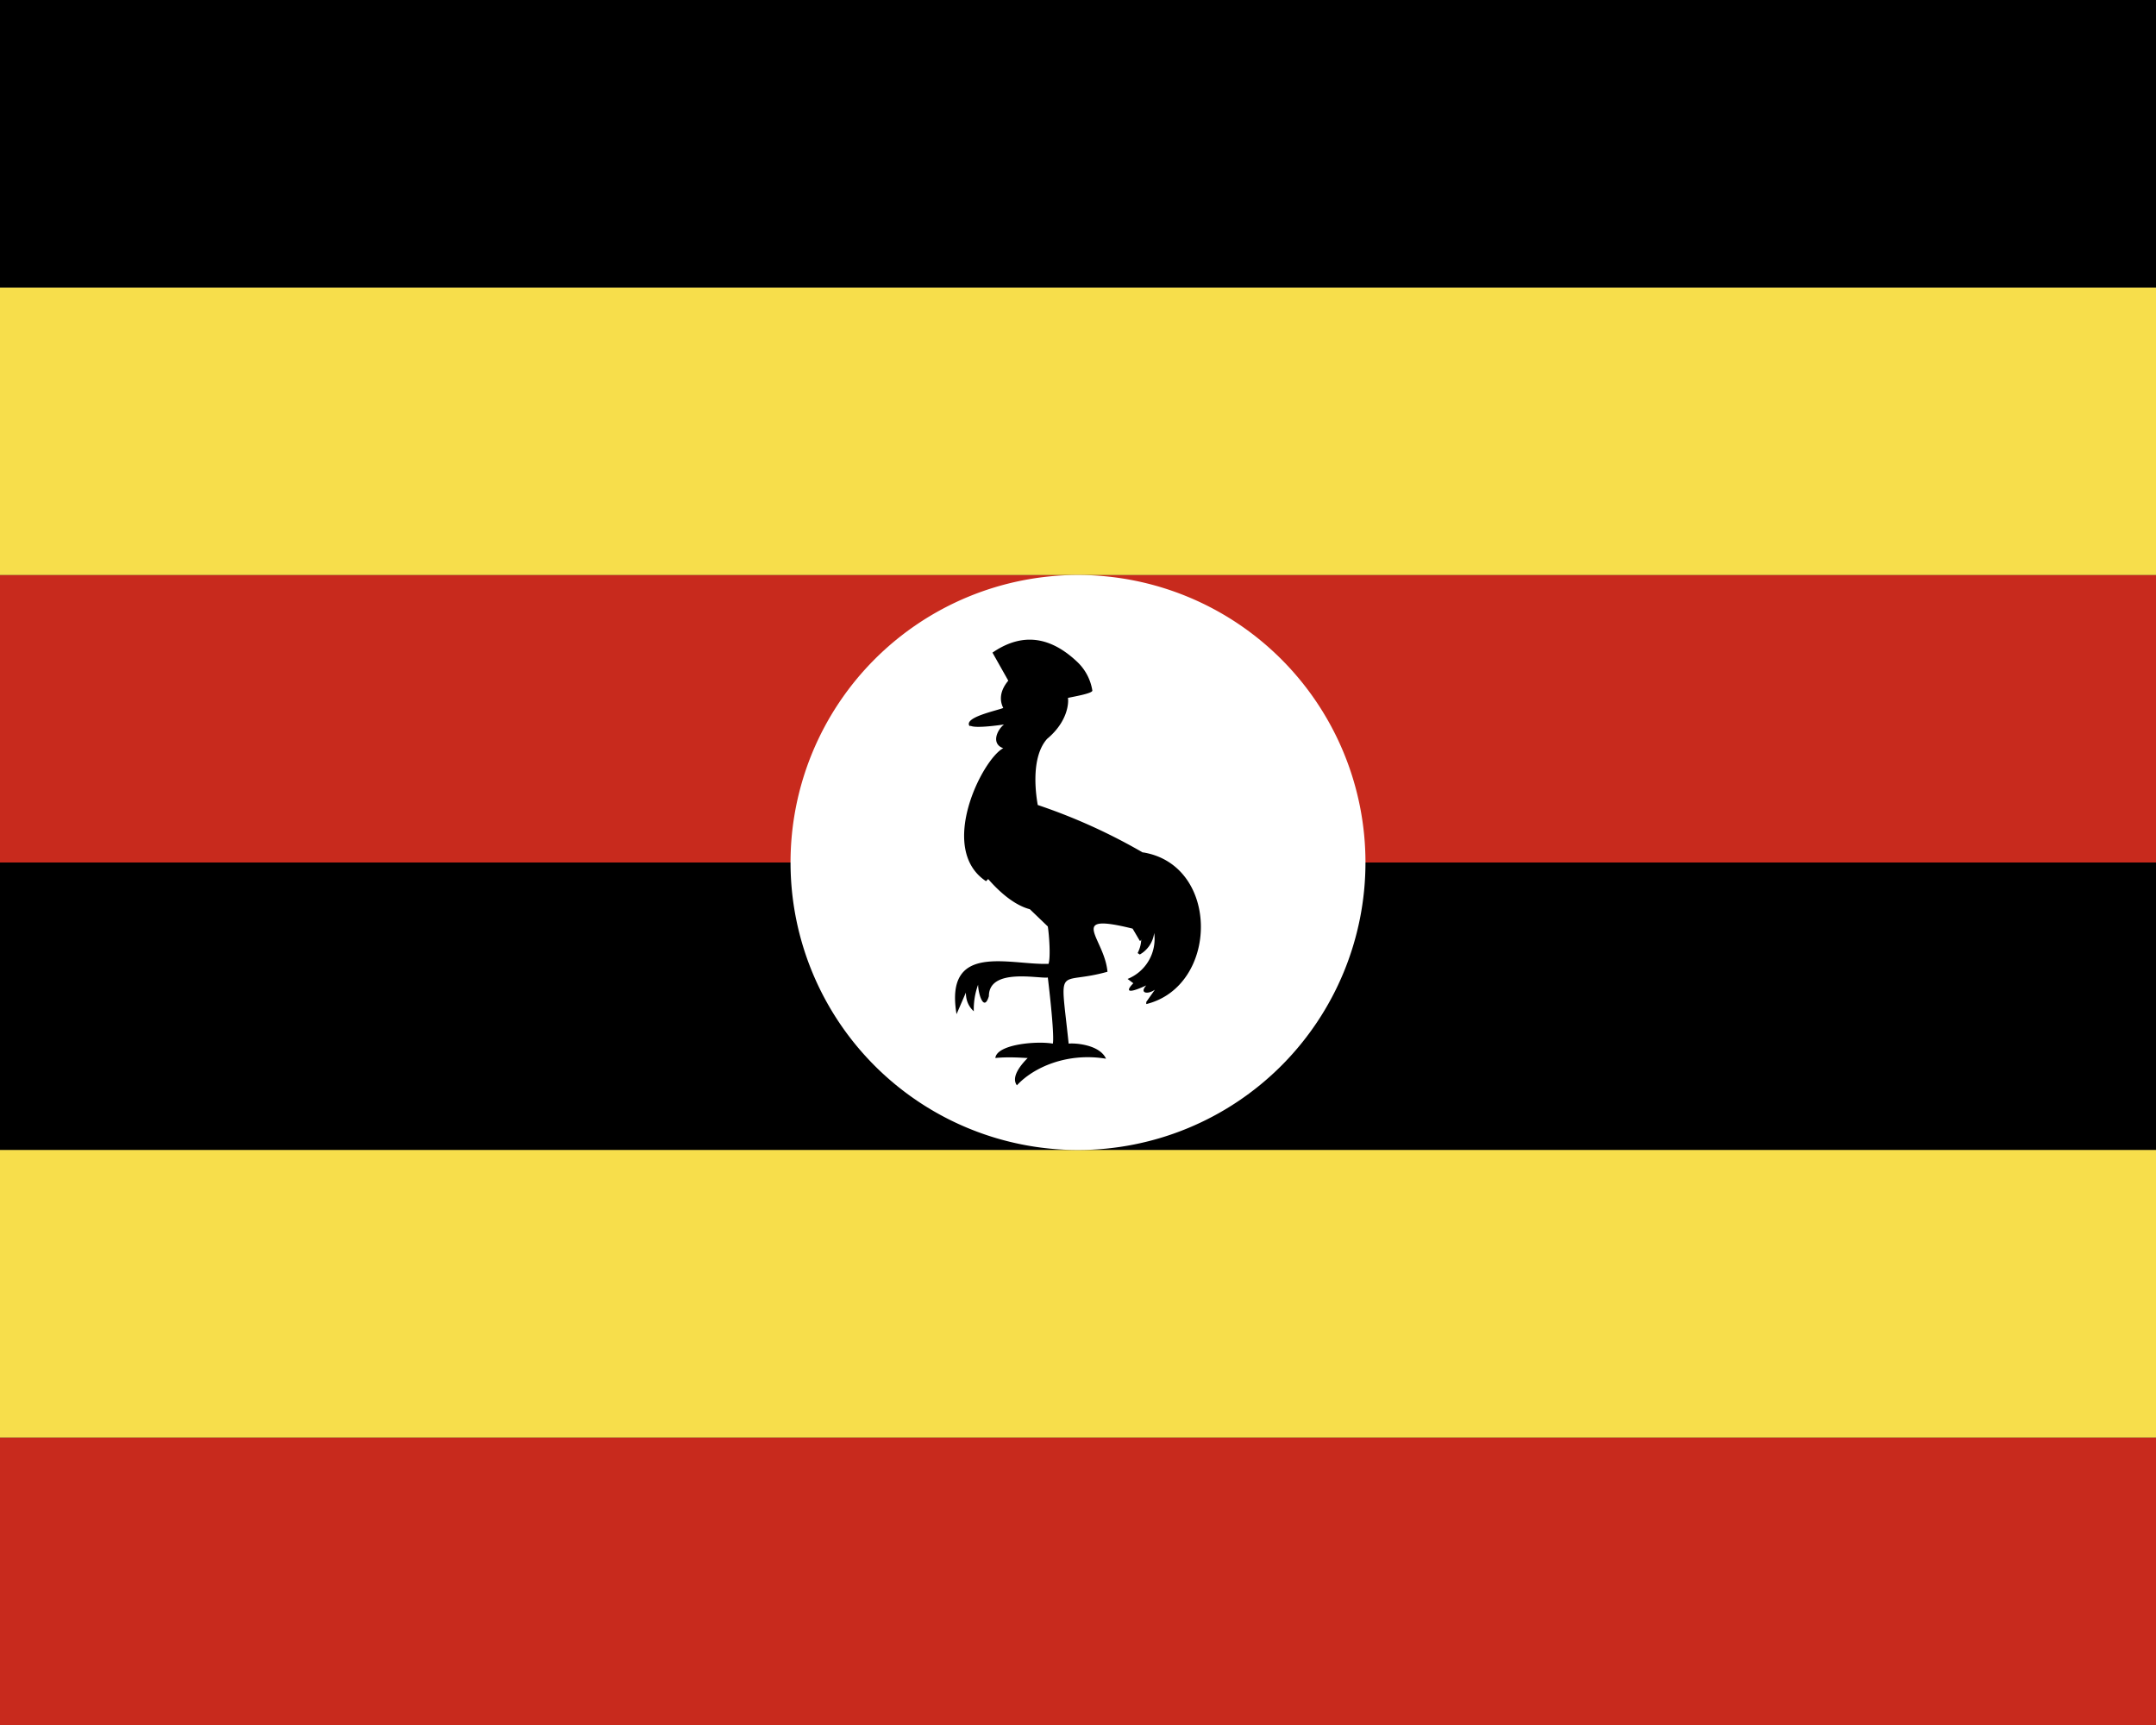 <svg xmlns="http://www.w3.org/2000/svg" width="30" height="24" viewBox="0 0 30 24"><rect x="0" y="0" width="30" height="24" fill="#333333" stroke="none"/><path fill="#c82a1d" d="M0 24v-4h30v4zM0 8h30v4H0z"/><path fill="#000" d="M0 12h30v4H0z"/><path fill="#f7de4b" d="M0 16h30v4H0zM0 4h30v4H0z"/><path fill="#000" d="M0 0h30v4H0z"/><path fill="#fff" d="M15 8a4 4 0 1 0 0 8 4 4 0 0 0 0-8"/><path fill="#000" d="M15.9 11.86a8 8 0 0 0-1.46-.66c-.01-.06-.12-.64.13-.92.3-.25.3-.52.29-.57.09-.02.33-.06.34-.1a.7.7 0 0 0-.22-.41c-.45-.42-.85-.34-1.17-.12l.22.39c-.15.18-.1.32-.07.38-.1.04-.55.13-.47.25h.02c.07.03.32 0 .46-.02-.1.08-.18.27-.01.33-.29.15-.92 1.4-.24 1.85l.03-.03c.07.08.31.35.58.42l.25.24c.02.13.04.43.01.52-.54.02-1.45-.31-1.28.7l.13-.3q0 .16.11.26a1 1 0 0 1 .06-.37c0 .12.08.39.15.16 0-.4.7-.24.82-.26.04.33.09.82.07.92-.23-.04-.78.01-.8.2.2-.02.4 0 .45 0-.08.08-.24.26-.15.38.23-.25.7-.46 1.24-.37-.09-.2-.44-.22-.52-.21-.12-1.15-.17-.8.54-1-.04-.47-.58-.83.35-.6l.1.17q.02 0 .02-.03 0 .1-.05.2l.03.02a.4.4 0 0 0 .2-.3.6.6 0 0 1-.37.64l.08.06c-.1.1-.1.16.18.03-.1.11.02.13.12.06l-.12.17v.03c1.01-.25 1.03-1.93-.04-2.11"/></svg>